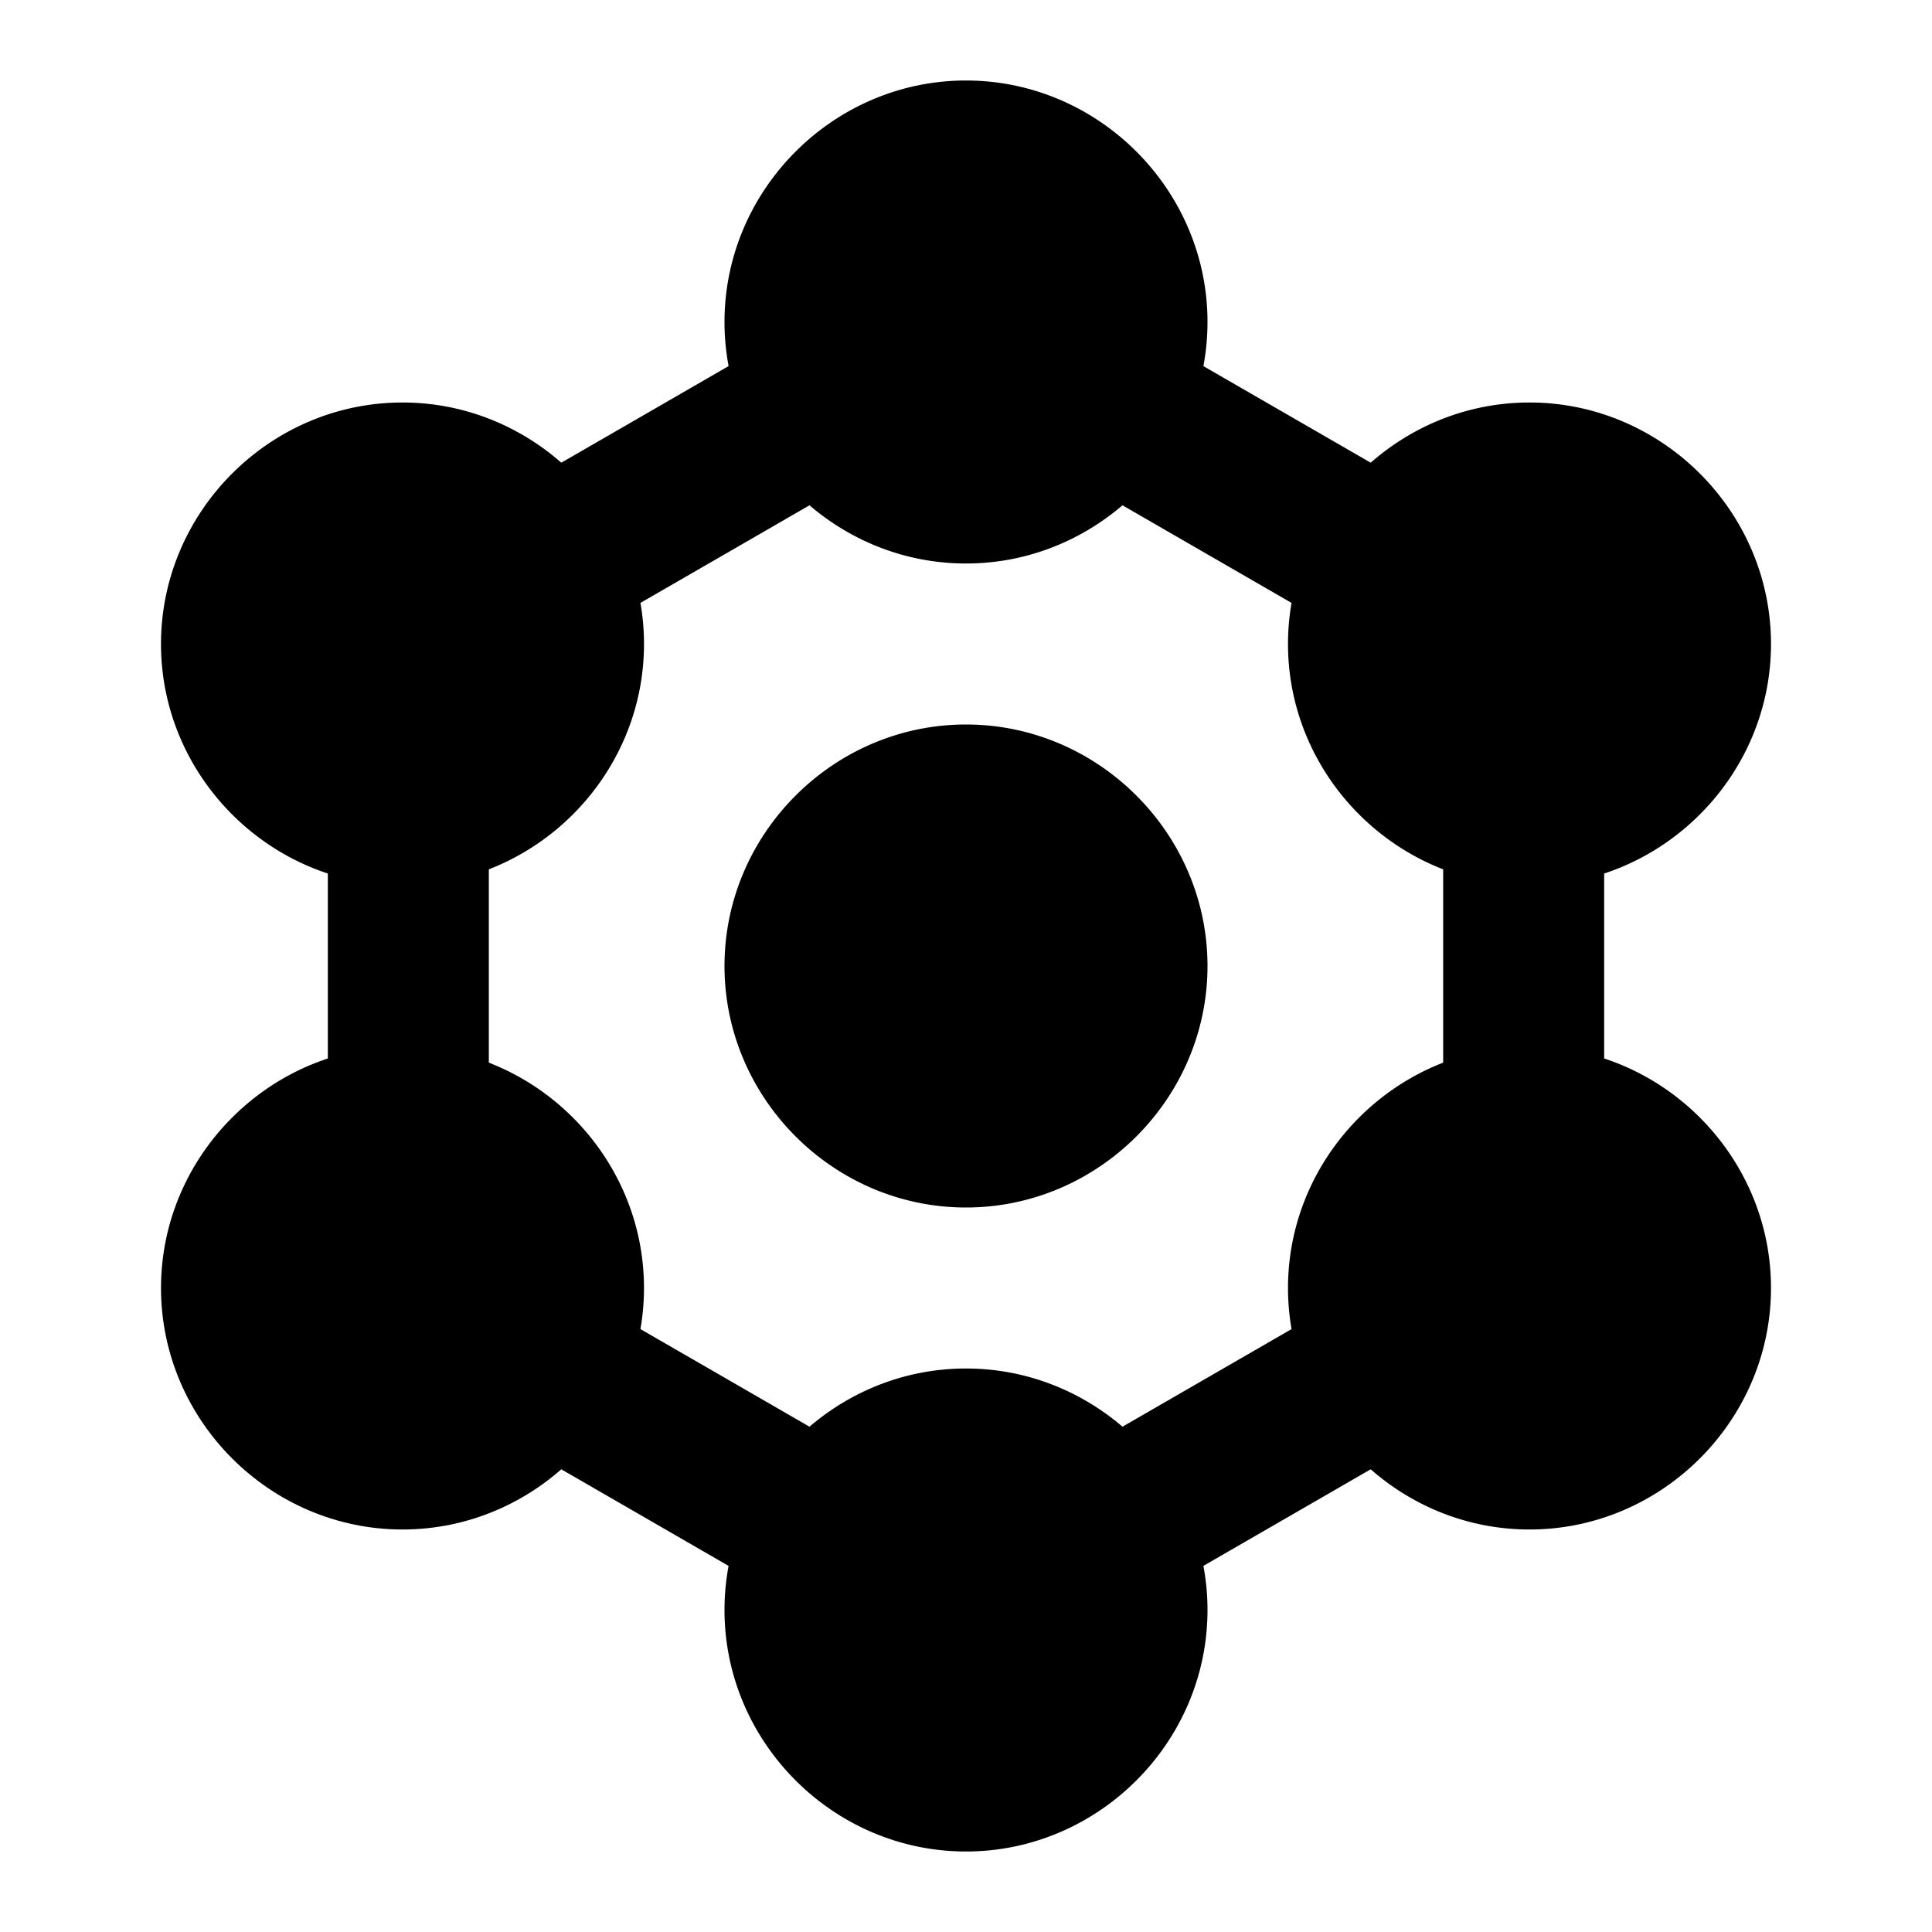 <svg xmlns="http://www.w3.org/2000/svg" width="48" height="48" viewBox="0 0 48 48"><path d="M37.855 18a2 2 0 0 0-2 2v8a2 2 0 0 0 2 2 2 2 0 0 0 2-2v-8a2 2 0 0 0-2-2zM34.91 32.068a2 2 0 0 0-1.517.2l-3.465 2-3.463 2A2 2 0 0 0 25.732 39a2 2 0 0 0 2.733.732l3.463-2 3.465-2A2 2 0 0 0 36.125 33a2 2 0 0 0-1.215-.932Zm-21.82 0a2 2 0 0 0-1.215.932 2 2 0 0 0 .732 2.732l3.465 2 3.463 2A2 2 0 0 0 22.268 39a2 2 0 0 0-.733-2.732l-3.463-2-3.465-2a2 2 0 0 0-1.517-.2zM10.145 18a2 2 0 0 0-2 2v8a2 2 0 0 0 2 2 2 2 0 0 0 2-2v-8a2 2 0 0 0-2-2zm10.908-9.932a2 2 0 0 0-1.518.2l-3.463 2-3.465 2A2 2 0 0 0 11.875 15a2 2 0 0 0 2.732.732l3.465-2 3.463-2A2 2 0 0 0 22.268 9a2 2 0 0 0-1.215-.932Zm7.412.2A2 2 0 0 0 25.732 9a2 2 0 0 0 .733 2.732l3.463 2 3.465 2A2 2 0 0 0 36.125 15a2 2 0 0 0-.732-2.732l-3.465-2z"/><path d="M24 44a4 4 0 1 0 0-8 4 4 0 0 0 0 8z"/><path d="M24 34c-3.29 0-6 2.71-6 6s2.71 6 6 6 6-2.71 6-6-2.71-6-6-6zm0 4c1.128 0 2 .872 2 2s-.872 2-2 2-2-.872-2-2 .872-2 2-2zm0-26a4 4 0 1 0 0-8 4 4 0 0 0 0 8z"/><path d="M24 2c-3.29 0-6 2.71-6 6s2.71 6 6 6 6-2.71 6-6-2.71-6-6-6zm0 4c1.128 0 2 .872 2 2s-.872 2-2 2-2-.872-2-2 .872-2 2-2zm0 22a4 4 0 1 0 0-8 4 4 0 0 0 0 8z"/><path d="M24 18c-3.29 0-6 2.71-6 6s2.71 6 6 6 6-2.71 6-6-2.71-6-6-6zm0 4c1.128 0 2 .872 2 2s-.872 2-2 2-2-.872-2-2 .872-2 2-2zm14-2a4 4 0 1 0 0-8 4 4 0 0 0 0 8z"/><path d="M38 10c-3.29 0-6 2.71-6 6s2.71 6 6 6 6-2.71 6-6-2.71-6-6-6zm0 4c1.128 0 2 .872 2 2s-.872 2-2 2-2-.872-2-2 .872-2 2-2zm0 22a4 4 0 1 0 0-8 4 4 0 0 0 0 8z"/><path d="M38 26c-3.29 0-6 2.71-6 6s2.71 6 6 6 6-2.71 6-6-2.71-6-6-6zm0 4c1.128 0 2 .872 2 2s-.872 2-2 2-2-.872-2-2 .872-2 2-2zM10 20a4 4 0 1 0 0-8 4 4 0 0 0 0 8z"/><path d="M10 10c-3.29 0-6 2.71-6 6s2.71 6 6 6 6-2.71 6-6-2.71-6-6-6zm0 4c1.128 0 2 .872 2 2s-.872 2-2 2-2-.872-2-2 .872-2 2-2zm0 22a4 4 0 1 0 0-8 4 4 0 0 0 0 8z"/><path d="M10 26c-3.29 0-6 2.71-6 6s2.71 6 6 6 6-2.71 6-6-2.71-6-6-6zm0 4c1.128 0 2 .872 2 2s-.872 2-2 2-2-.872-2-2 .872-2 2-2z"/></svg>
